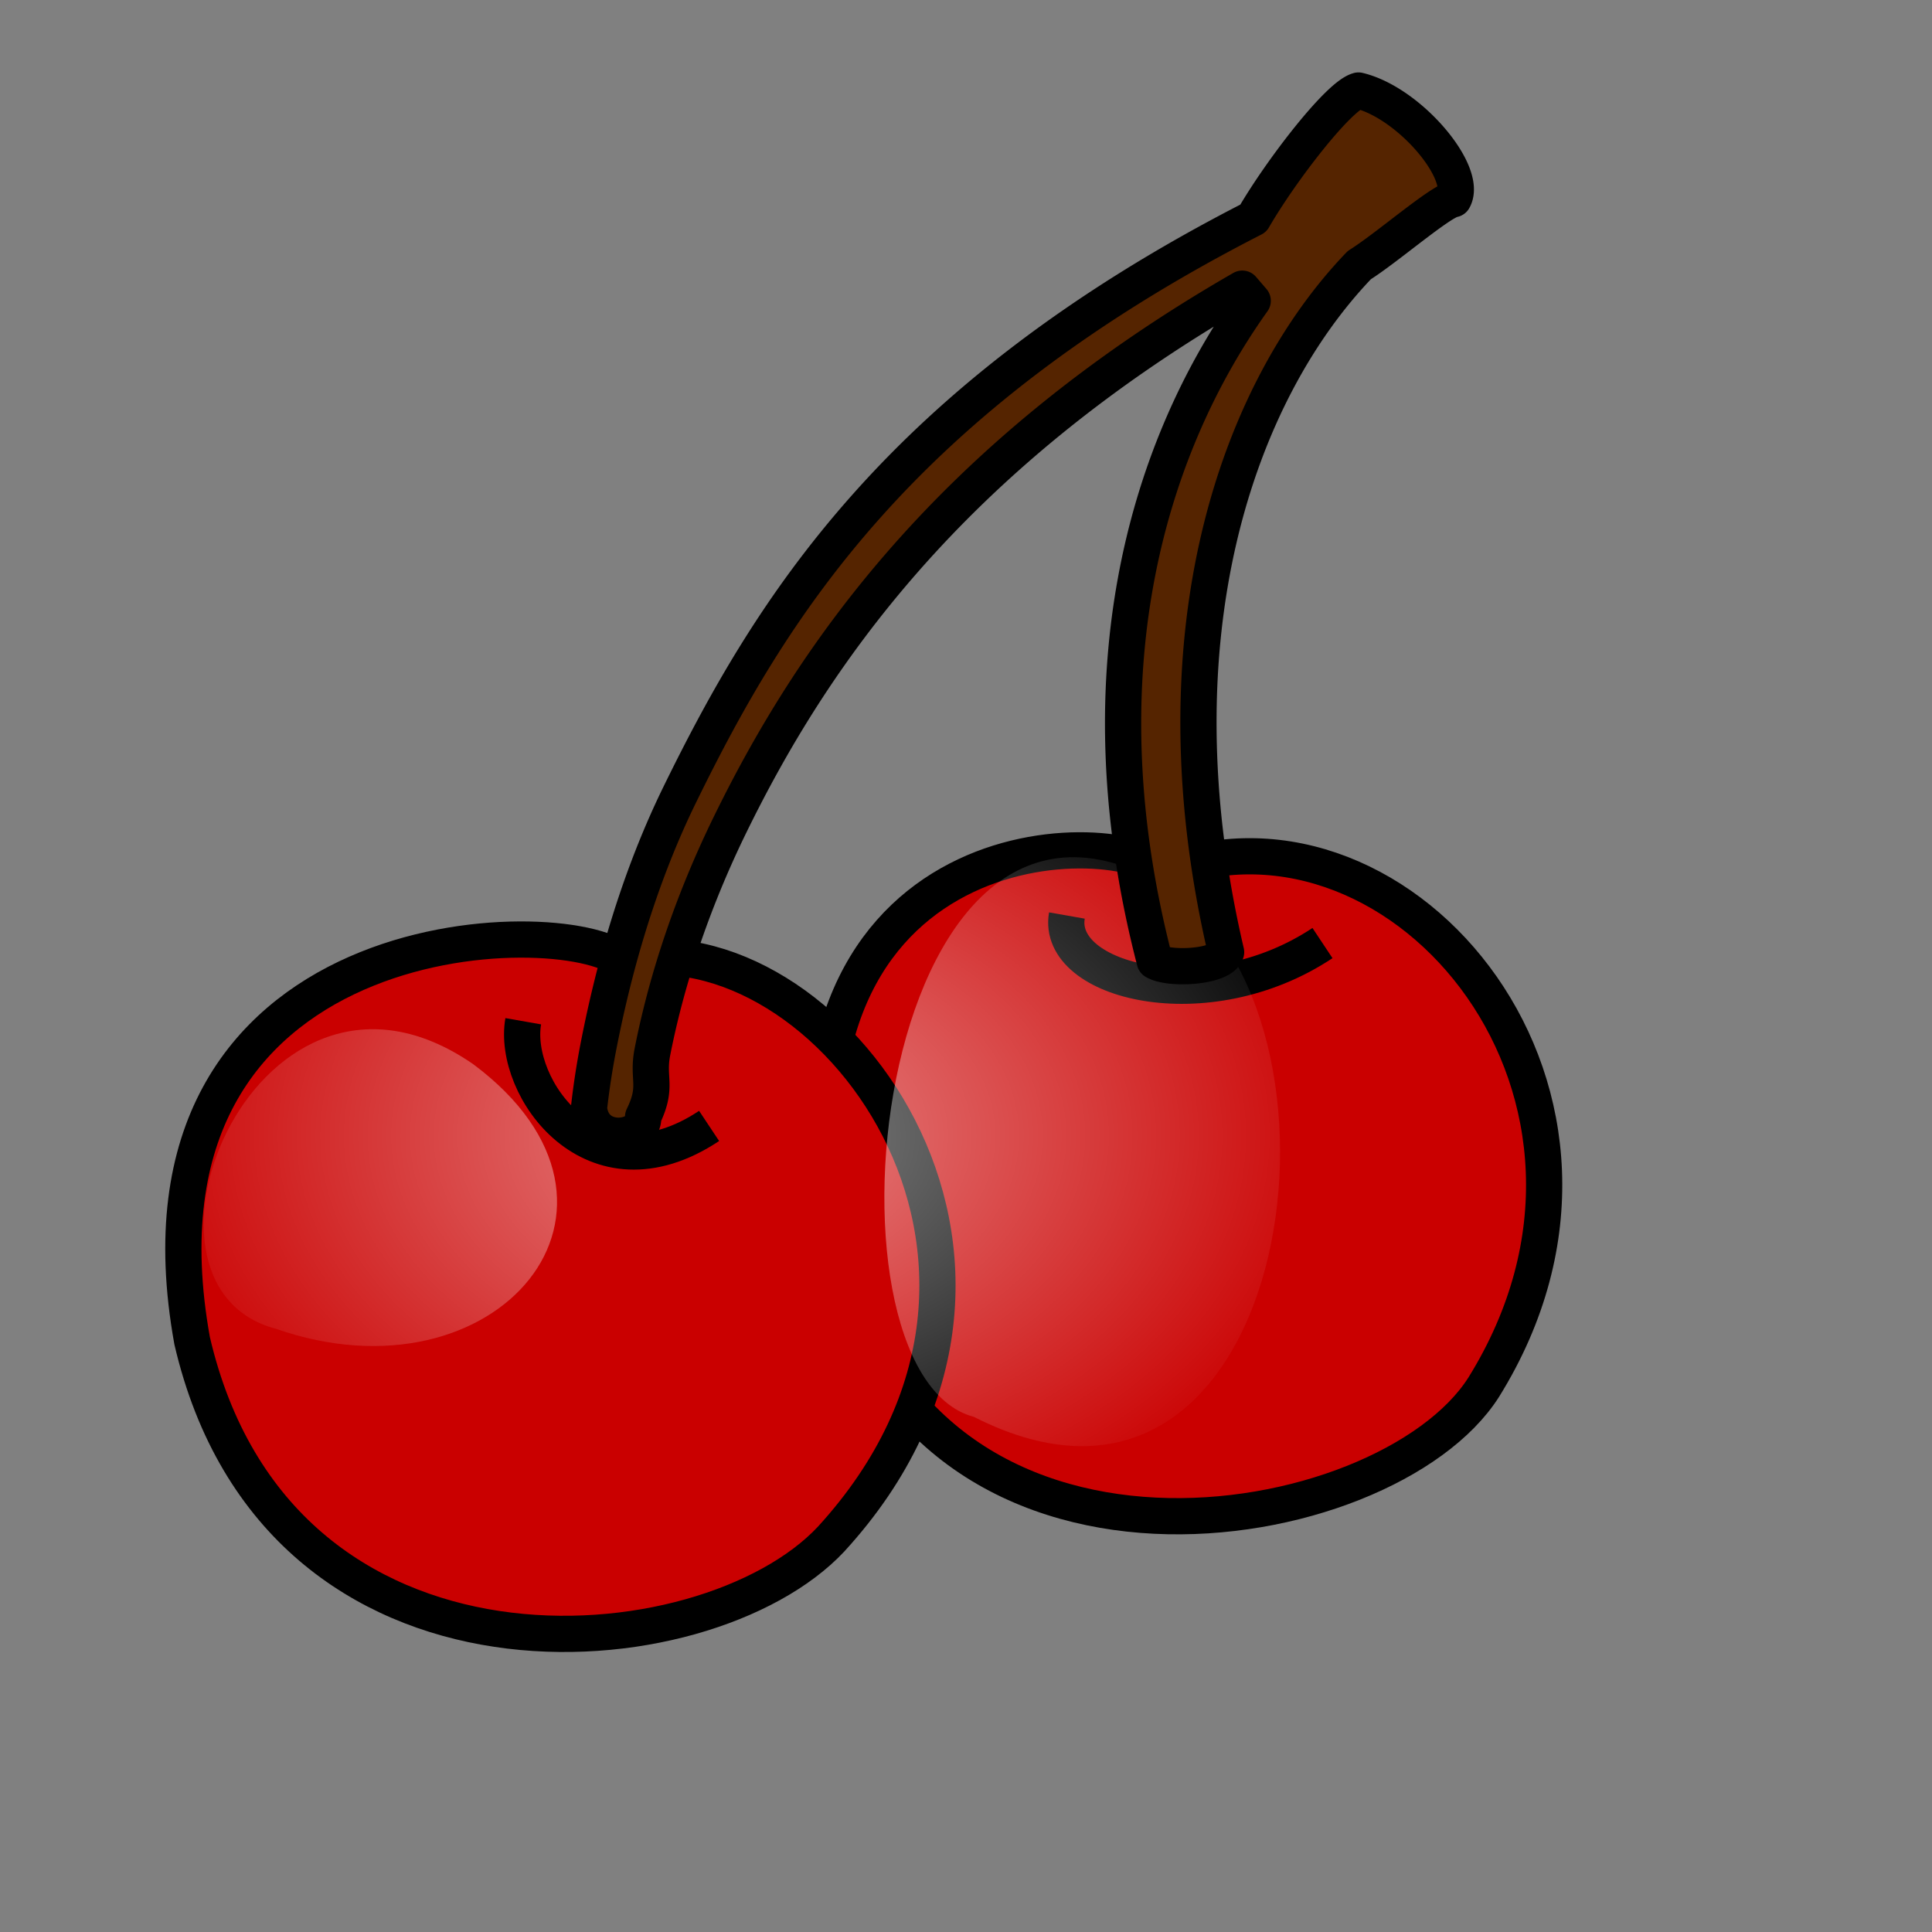 <?xml version="1.0" encoding="UTF-8"?>
<svg width="533.33" height="533.33" xmlns="http://www.w3.org/2000/svg" xmlns:xlink="http://www.w3.org/1999/xlink">
 <rect width="100%" height="100%" fill="#808080" stroke="none"/>
 <defs>
  <radialGradient id="b">
   <stop stop-color="#fff" stop-opacity=".525" offset="0"/>
   <stop stop-color="#fff" stop-opacity="0" offset="1"/>
  </radialGradient>
 </defs>
 <path d="m321.78 240.56c-16.035-13.689-112.54-11.987-91.398 104.94 23.752 102.08 152.34 79.858 179.21 37.42 49.954-80.415-22.07-166.7-87.811-142.36z" fill="#ca0000" fill-rule="evenodd" stroke="#000" stroke-linejoin="round" stroke-width="10"/>
 <path d="m171.7 265.18c-16.035-13.688-139.8-11.986-118.66 104.94 23.751 102.08 141.74 91.777 176.38 54.753 70.8-77.372-1.603-171.86-57.724-159.7z" fill="#ca0000" fill-rule="evenodd" stroke="#000" stroke-linejoin="round" stroke-width="10"/>
 <path d="m294.52 252.73c-3.206 18.251 38.484 28.898 70.553 7.605m-220.63 21.579c-3.208 18.252 19.24 50.191 51.31 28.898" fill="none" stroke="#000" stroke-linejoin="round" stroke-width="10"/>
 <path d="m130.69 293.81c-59.33-41.065-101.02 60.837-54.519 73.005 60.931 21.293 107.43-33.46 54.517-73.005zm194.3-47.165c-83.38-54.753-102.62 132.32-56.122 144.49 86.587 44.106 109.04-104.94 56.122-144.49z" fill="url(#b)" fill-rule="evenodd"/>
 <path d="m375 25c-5.359 1.34-21.334 21.969-29.034 35.27-98.361 50.28-133.53 108.47-158.31 159.07-13.052 26.654-19.3 53.46-22.375 69.125a212.79 212.79 0 0 0-2.687 17.437c1.033 10.871 15.565 8.65 14.937 2.375 4.144-8.477 1.093-10.386 2.563-17.875 2.939-14.978 8.928-37.2 21.531-62.937 22.024-44.977 59.451-100.72 141.31-147.78l2.875 3.343c-30.18 42.359-47.171 104.71-27.032 182.31 4.054 2.465 18.52 1.632 19.688-2.5-20.444-87.35 3.04-154.52 36.781-189.66 7.454-4.647 22.41-17.675 26-18.188 4.061-7.279-12.183-26.65-26.25-30z" fill="#552400" fill-rule="evenodd" stroke="#000" stroke-linejoin="round" stroke-width="10"/>
</svg>
